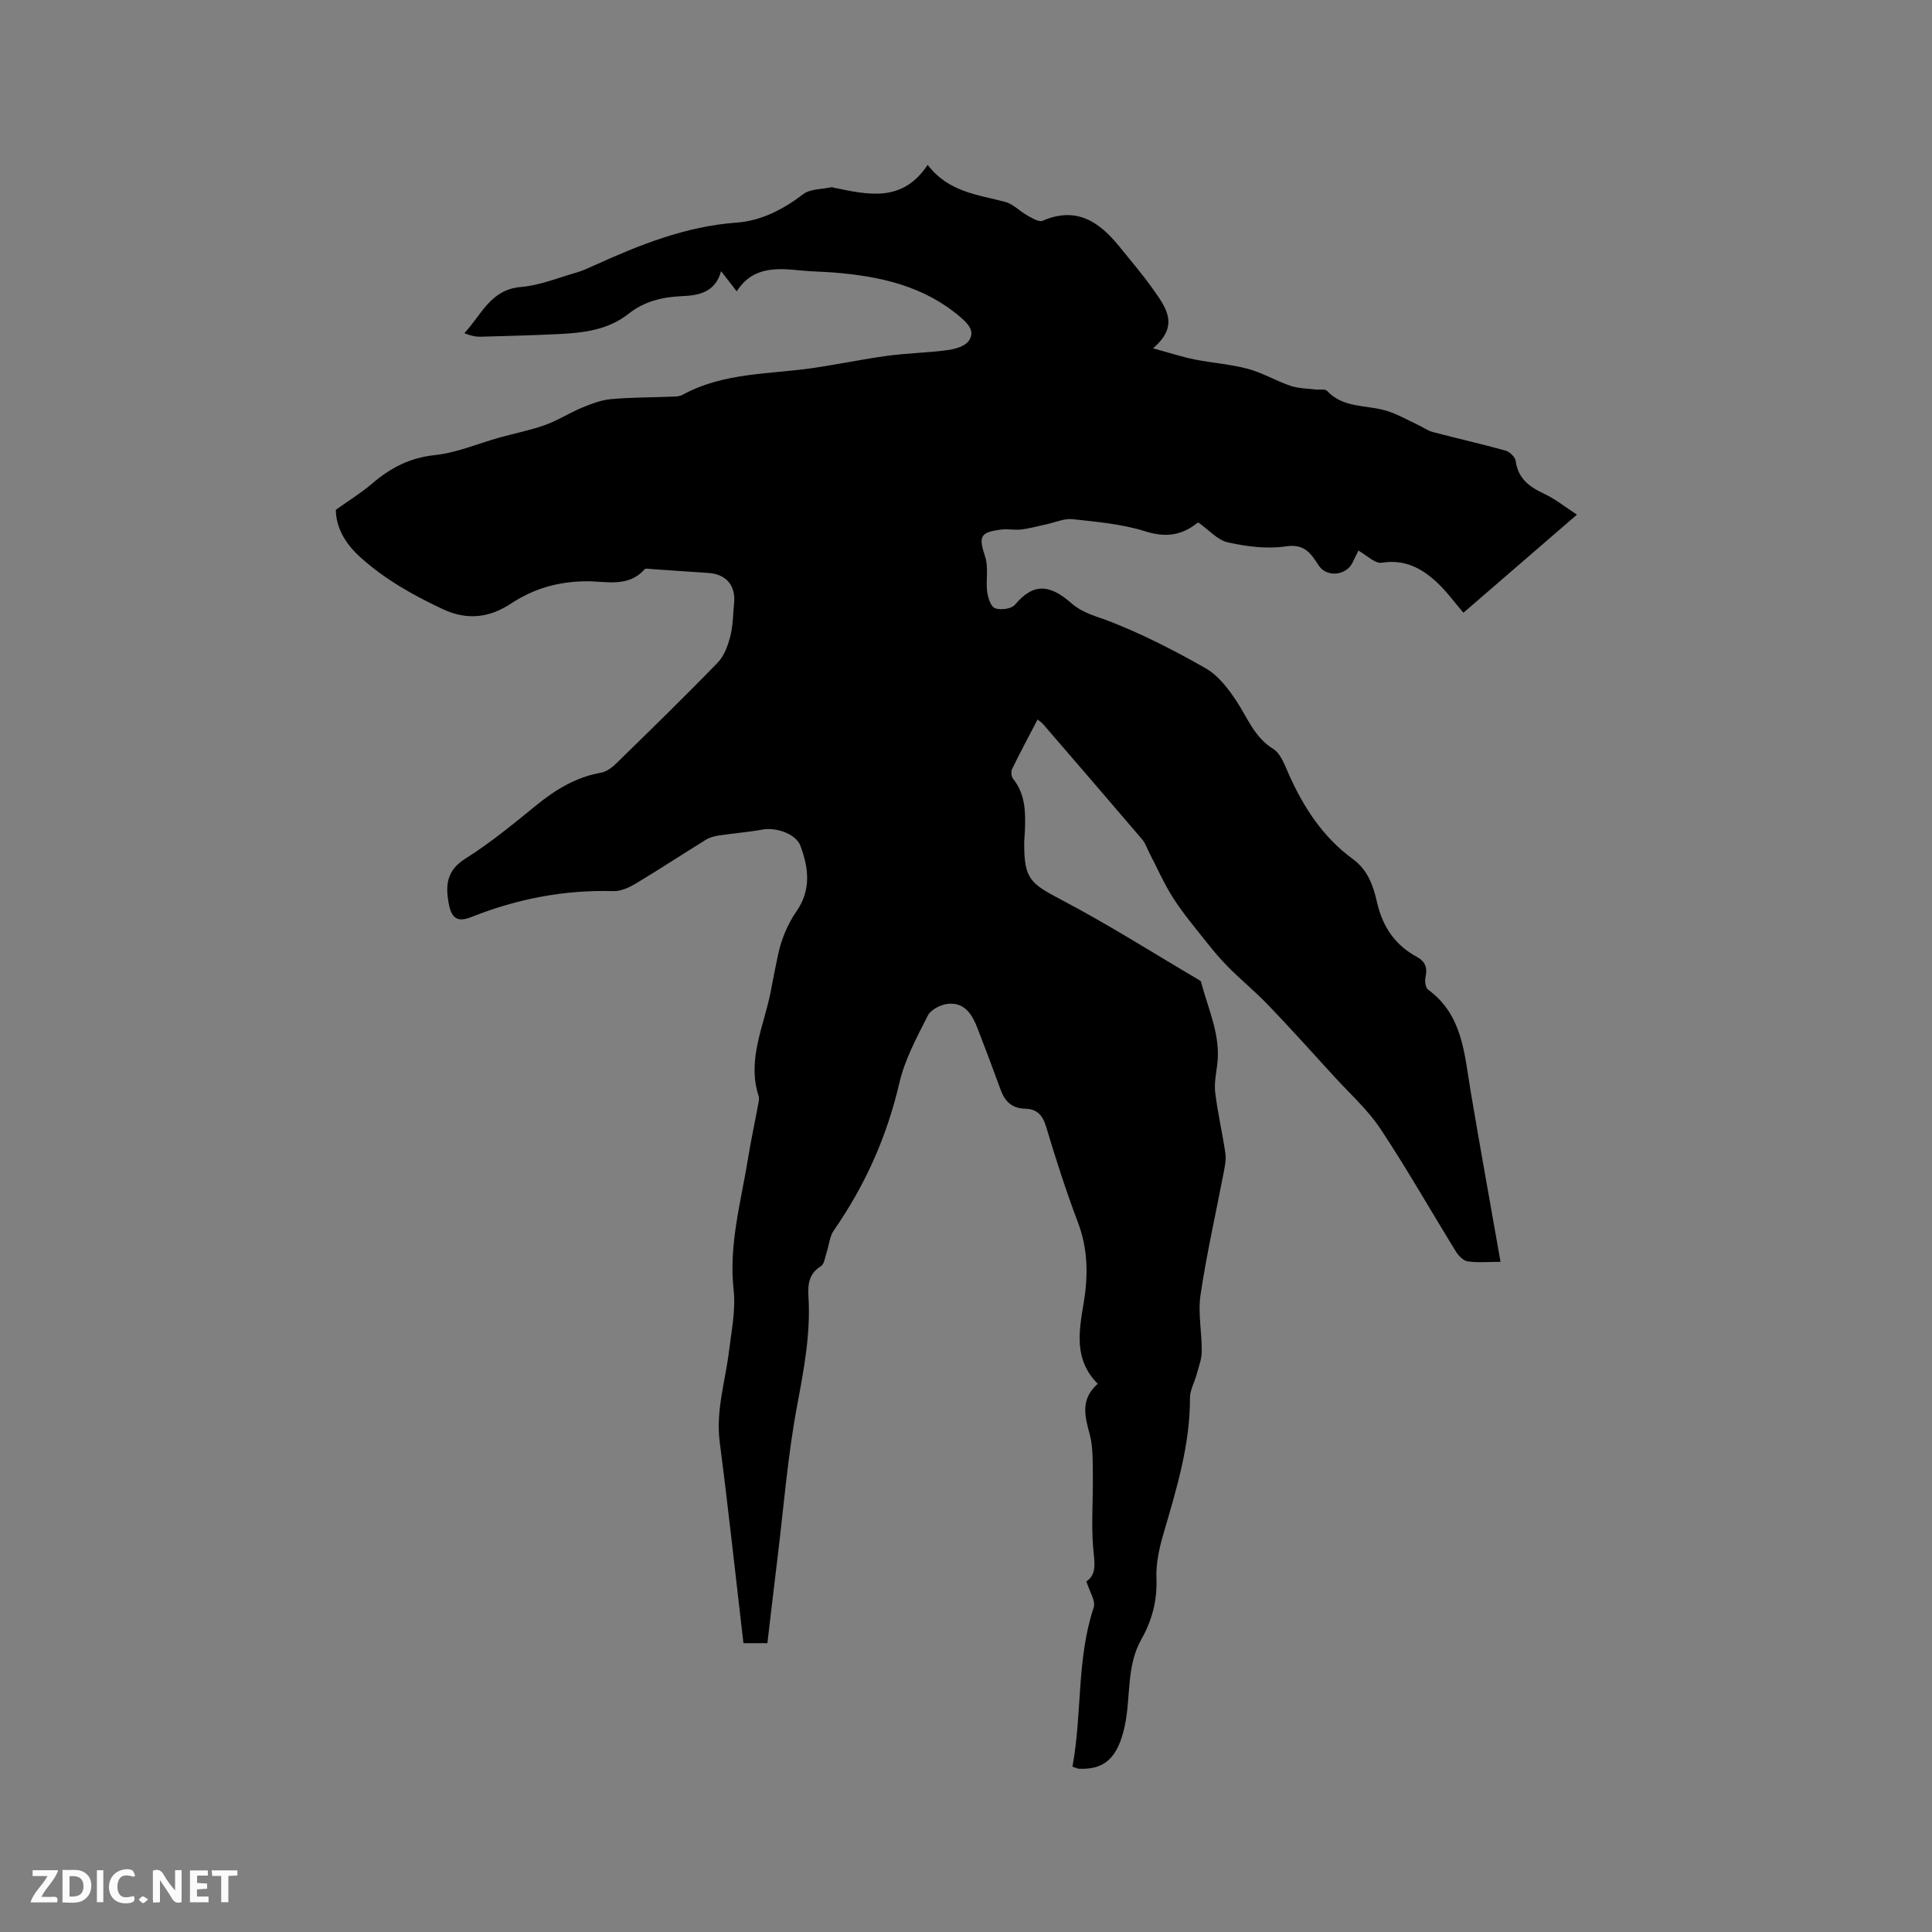 <svg enable-background="new 0 0 400 400" viewBox="0 0 400 400" xmlns="http://www.w3.org/2000/svg"><rect x="0" y="0" width="400" height="400" fill="#808080" stroke="none"/><path d="m222.04 365.77c2.03-10.95.83-22.22 4.4-32.97.45-1.36-.88-3.3-1.51-5.39 2.34-1.56 1.6-4.26 1.38-7.17-.38-4.94.02-9.94-.05-14.91-.04-2.83.06-5.77-.67-8.46-1.02-3.74-1.91-7.2 1.69-10.37-5-5.01-3.89-10.87-2.91-16.79.93-5.59.9-11.09-1.18-16.58-2.47-6.53-4.61-13.19-6.61-19.88-.72-2.4-1.92-3.65-4.3-3.7-2.71-.06-4.22-1.47-5.1-3.9-1.55-4.27-3.16-8.53-4.8-12.77-1.08-2.79-2.64-5.39-6.08-5.05-1.51.15-3.58 1.19-4.2 2.42-2.28 4.51-4.77 9.11-5.9 13.97-2.58 11.12-7.09 21.2-13.57 30.53-.89 1.29-1 3.11-1.52 4.67-.31.94-.45 2.29-1.12 2.71-2.49 1.53-2.77 3.72-2.61 6.28.48 7.68-.94 15.11-2.35 22.64-1.93 10.29-2.75 20.79-4.02 31.2-.72 5.89-1.4 11.78-2.13 17.95-1.87 0-3.69 0-4.96 0-1.63-13.95-3.12-27.82-4.91-41.65-.84-6.51 1.17-12.59 1.93-18.87.51-4.18 1.4-8.48.95-12.59-1.04-9.41 1.54-18.3 3-27.35.59-3.66 1.38-7.28 2.05-10.93.11-.62.31-1.32.13-1.88-2.51-7.7 1.25-14.78 2.57-22.02.43-2.35.94-4.8 1.44-7.21.65-3.13 1.97-6.34 3.79-8.97 3.14-4.53 2.55-9 .85-13.61-.9-2.44-4.95-3.9-7.89-3.36-2.98.54-6.02.77-9.01 1.22-.91.14-1.87.39-2.64.86-4.86 3-9.63 6.14-14.52 9.07-1.38.83-3.09 1.63-4.62 1.59-10.21-.3-19.96 1.59-29.42 5.35-2.93 1.17-4.17.28-4.73-2.86-.67-3.73-.43-6.76 3.42-9.19 5.18-3.26 9.96-7.2 14.73-11.08 4.01-3.27 8.24-5.83 13.42-6.75 1.14-.2 2.28-1.09 3.15-1.93 7.05-6.89 14.12-13.77 20.98-20.85 1.34-1.38 2.11-3.52 2.61-5.44.57-2.23.56-4.62.79-6.94.35-3.63-1.7-5.97-5.37-6.19-3.9-.24-7.79-.54-11.68-.8-.51-.03-1.27-.2-1.5.06-3.34 3.79-7.95 2.46-11.88 2.47-5.88.02-10.93 1.43-15.81 4.64-4.32 2.84-8.92 3.55-14.09 1.12-6.19-2.91-12.01-6.18-17.1-10.78-3.16-2.86-5-6.19-5.03-9.78 2.8-2 5.31-3.54 7.52-5.43 3.79-3.26 7.82-5.36 13-5.9 4.53-.48 8.91-2.39 13.37-3.63 3.15-.88 6.38-1.5 9.44-2.6 2.65-.95 5.06-2.52 7.67-3.6 1.9-.79 3.91-1.56 5.93-1.75 4.11-.38 8.25-.34 12.38-.51.84-.03 1.79-.01 2.48-.39 8.5-4.66 18.02-4.22 27.18-5.57 5.13-.76 10.21-1.83 15.34-2.52 4.06-.55 8.18-.6 12.24-1.15 1.58-.21 3.64-.76 4.46-1.89 1.42-1.95-.04-3.54-1.75-5-7.58-6.46-16.68-8.43-26.22-9.19-2.22-.17-4.45-.2-6.66-.41-5.04-.5-10.02-.92-13.38 4.31-1.16-1.5-2.06-2.65-3.23-4.17-1.25 4.42-4.63 5.02-8.19 5.17-4.01.17-7.73 1.08-10.94 3.62-4.22 3.35-9.26 3.97-14.38 4.22-5.4.26-10.8.41-16.2.55-1.1.03-2.21-.2-3.46-.73 3.55-3.73 5.36-9.02 11.7-9.56 3.92-.33 7.74-1.91 11.58-3.01 1.21-.35 2.38-.9 3.53-1.42 9.45-4.28 18.98-8.13 29.54-8.9 5.13-.37 9.65-2.72 13.82-5.89 1.46-1.11 3.84-1 5.81-1.43.19-.04.41.07.62.11 7.02 1.44 14.1 3.13 19.33-4.75 4.33 5.67 10.39 6.16 16.08 7.68 1.67.45 3.04 1.97 4.63 2.84.97.53 2.35 1.38 3.11 1.05 7-3.03 11.75.23 15.9 5.38 2.46 3.05 5.03 6.03 7.26 9.24 2.43 3.49 5.14 7.17-.32 11.79 3.46.95 5.98 1.78 8.55 2.3 3.67.74 7.46.98 11.07 1.95 3.04.81 5.84 2.5 8.84 3.52 1.62.55 3.43.54 5.15.76.82.1 1.99-.17 2.41.28 3.42 3.66 8.23 2.86 12.39 4.15 2.23.69 4.3 1.89 6.44 2.89 1.04.48 2 1.2 3.08 1.49 5.02 1.32 10.08 2.46 15.08 3.85.85.24 1.96 1.32 2.07 2.13.5 3.66 2.83 5.37 5.9 6.8 2.28 1.06 4.29 2.7 6.79 4.32-8.3 7.18-15.9 13.74-23.5 20.31-1.89-2.19-3.49-4.42-5.45-6.25-3.18-2.97-6.73-4.87-11.48-4.1-1.38.22-3.08-1.55-4.82-2.51-.28.56-.74 1.48-1.17 2.41-1.27 2.76-5.37 3.22-7.04.67-1.64-2.5-2.92-4.55-6.83-3.96-3.87.59-8.08.03-11.96-.82-2.15-.47-3.94-2.57-6.06-4.07.09-.01-.17-.05-.31.06-3.28 2.61-6.58 3.03-10.78 1.71-4.8-1.51-9.97-1.95-15.01-2.51-1.73-.19-3.57.66-5.36 1.04-1.73.37-3.45.87-5.2 1.09-1.35.17-2.76-.15-4.11.01-4.57.55-4.83 1.42-3.43 5.68.72 2.19.1 4.8.4 7.17.16 1.26.76 3.13 1.63 3.45 1.17.43 3.4.14 4.13-.73 3.89-4.64 7.29-4.16 11.71-.29 2.37 2.07 5.09 2.65 7.85 3.72 6.88 2.68 13.53 6.08 19.95 9.75 2.58 1.48 4.66 4.21 6.35 6.77 2.3 3.49 3.69 7.48 7.6 9.9 1.58.98 2.4 3.4 3.26 5.31 3.07 6.87 7.1 13.03 13.25 17.51 3.1 2.26 4.21 5.53 4.98 8.91 1.14 5.04 3.71 8.88 8.27 11.34 1.75.95 2.22 2.29 1.77 4.23-.18.79 0 2.15.54 2.54 7.16 5.24 7.5 13.24 8.79 20.92 1.97 11.69 4.08 23.35 6.21 35.44-2.41 0-4.62.2-6.77-.09-.9-.12-1.9-1.14-2.44-2-5.23-8.47-10.15-17.15-15.65-25.44-2.65-4-6.36-7.3-9.62-10.88-4.48-4.91-8.93-9.86-13.53-14.66-2.62-2.74-5.57-5.17-8.26-7.85-1.64-1.63-3.13-3.42-4.57-5.23-2.37-2.99-4.85-5.93-6.9-9.12-1.91-2.97-3.33-6.26-4.97-9.4-.48-.93-.81-1.99-1.47-2.77-6.81-7.99-13.67-15.93-20.52-23.88-.26-.3-.62-.53-1.15-.97-1.83 3.52-3.62 6.85-5.27 10.24-.26.53-.18 1.56.18 2.01 2.61 3.25 2.62 7.04 2.46 10.89-.04.85-.14 1.69-.14 2.54-.02 7.3 1.29 8.29 7.63 11.62 9.72 5.1 19.02 11.01 28.49 16.59.18.11.44.23.48.4 1.47 5.64 4.12 11.04 3.37 17.12-.24 1.95-.66 3.96-.42 5.87.52 4.2 1.48 8.34 2.1 12.53.18 1.2-.07 2.5-.3 3.73-1.63 8.52-3.56 16.99-4.84 25.56-.57 3.81.29 7.81.25 11.73-.01 1.6-.64 3.21-1.06 4.79-.44 1.63-1.39 3.24-1.38 4.85.03 9.81-2.83 19-5.53 28.26-.85 2.92-1.53 6.06-1.41 9.06.19 4.65-.93 8.76-3.15 12.71-3.15 5.59-2.12 12-3.43 17.96-1.4 6.39-4.06 9.08-9.59 8.77-.21-.03-.4-.15-1.22-.42z" fill="#000001"/><g fill="#fafbfa"><path d="m37.59 393.81c-.92.31-1.52.05-2-.78-.7-1.2-1.52-2.34-2.47-3.78v4.59c-.55.03-.95.05-1.41.07-.03-.37-.06-.64-.06-.91 0-1.91 0-3.81 0-5.7 1.13-.41 1.77-.03 2.29.91.62 1.11 1.38 2.14 2.31 3.19v-4.2h1.35v6.61z"/><path d="m12.94 393.88v-6.75c1.9.19 3.93-.54 5.37 1.29.8 1.01.78 2.88.03 3.97-1.37 1.97-3.4 1.51-5.4 1.49m1.45-1.22c2.04.12 2.92-.58 2.89-2.21-.03-1.51-.98-2.19-2.89-2z"/><path d="m11.81 393.87h-5.49c.68-2.18 2.47-3.48 3.51-5.45h-3.08v-1.21h5.29c-.71 2.13-2.44 3.48-3.47 5.51.86 0 1.63.04 2.39-.01.79-.05 1.14.21.85 1.16"/><path d="m39.33 393.86v-6.61h3.7v1.07h-2.22v1.52c.68.04 1.34.09 2.07.13v1.07c-.72.05-1.38.09-2.1.14v1.48h2.4v1.19h-3.85z"/><path d="m27.71 388.56c-1.15-.3-2.46-.61-3.1.64-.37.73-.41 1.93-.06 2.67.63 1.35 1.99.93 3.17.68.35.94-.01 1.32-.93 1.46-1.62.25-3.05-.27-3.76-1.48-.73-1.24-.6-3.03.31-4.17.88-1.11 2.71-1.7 4-1.16.32.13.44.74.65 1.12-.1.08-.19.16-.28.24"/><path d="m49.15 387.24v1.07c-.59.02-1.17.05-1.87.08v5.44h-1.48v-5.44h-1.85c-.05-.4-.08-.73-.13-1.15z"/><path d="m20.06 387.21h1.33v6.62h-1.33z"/><path d="m30.68 393.25c-.49.38-.8.79-1.05.76-.32-.05-.6-.45-.9-.7.26-.24.51-.64.8-.67.29-.04.62.3 1.15.61"/></g></svg>